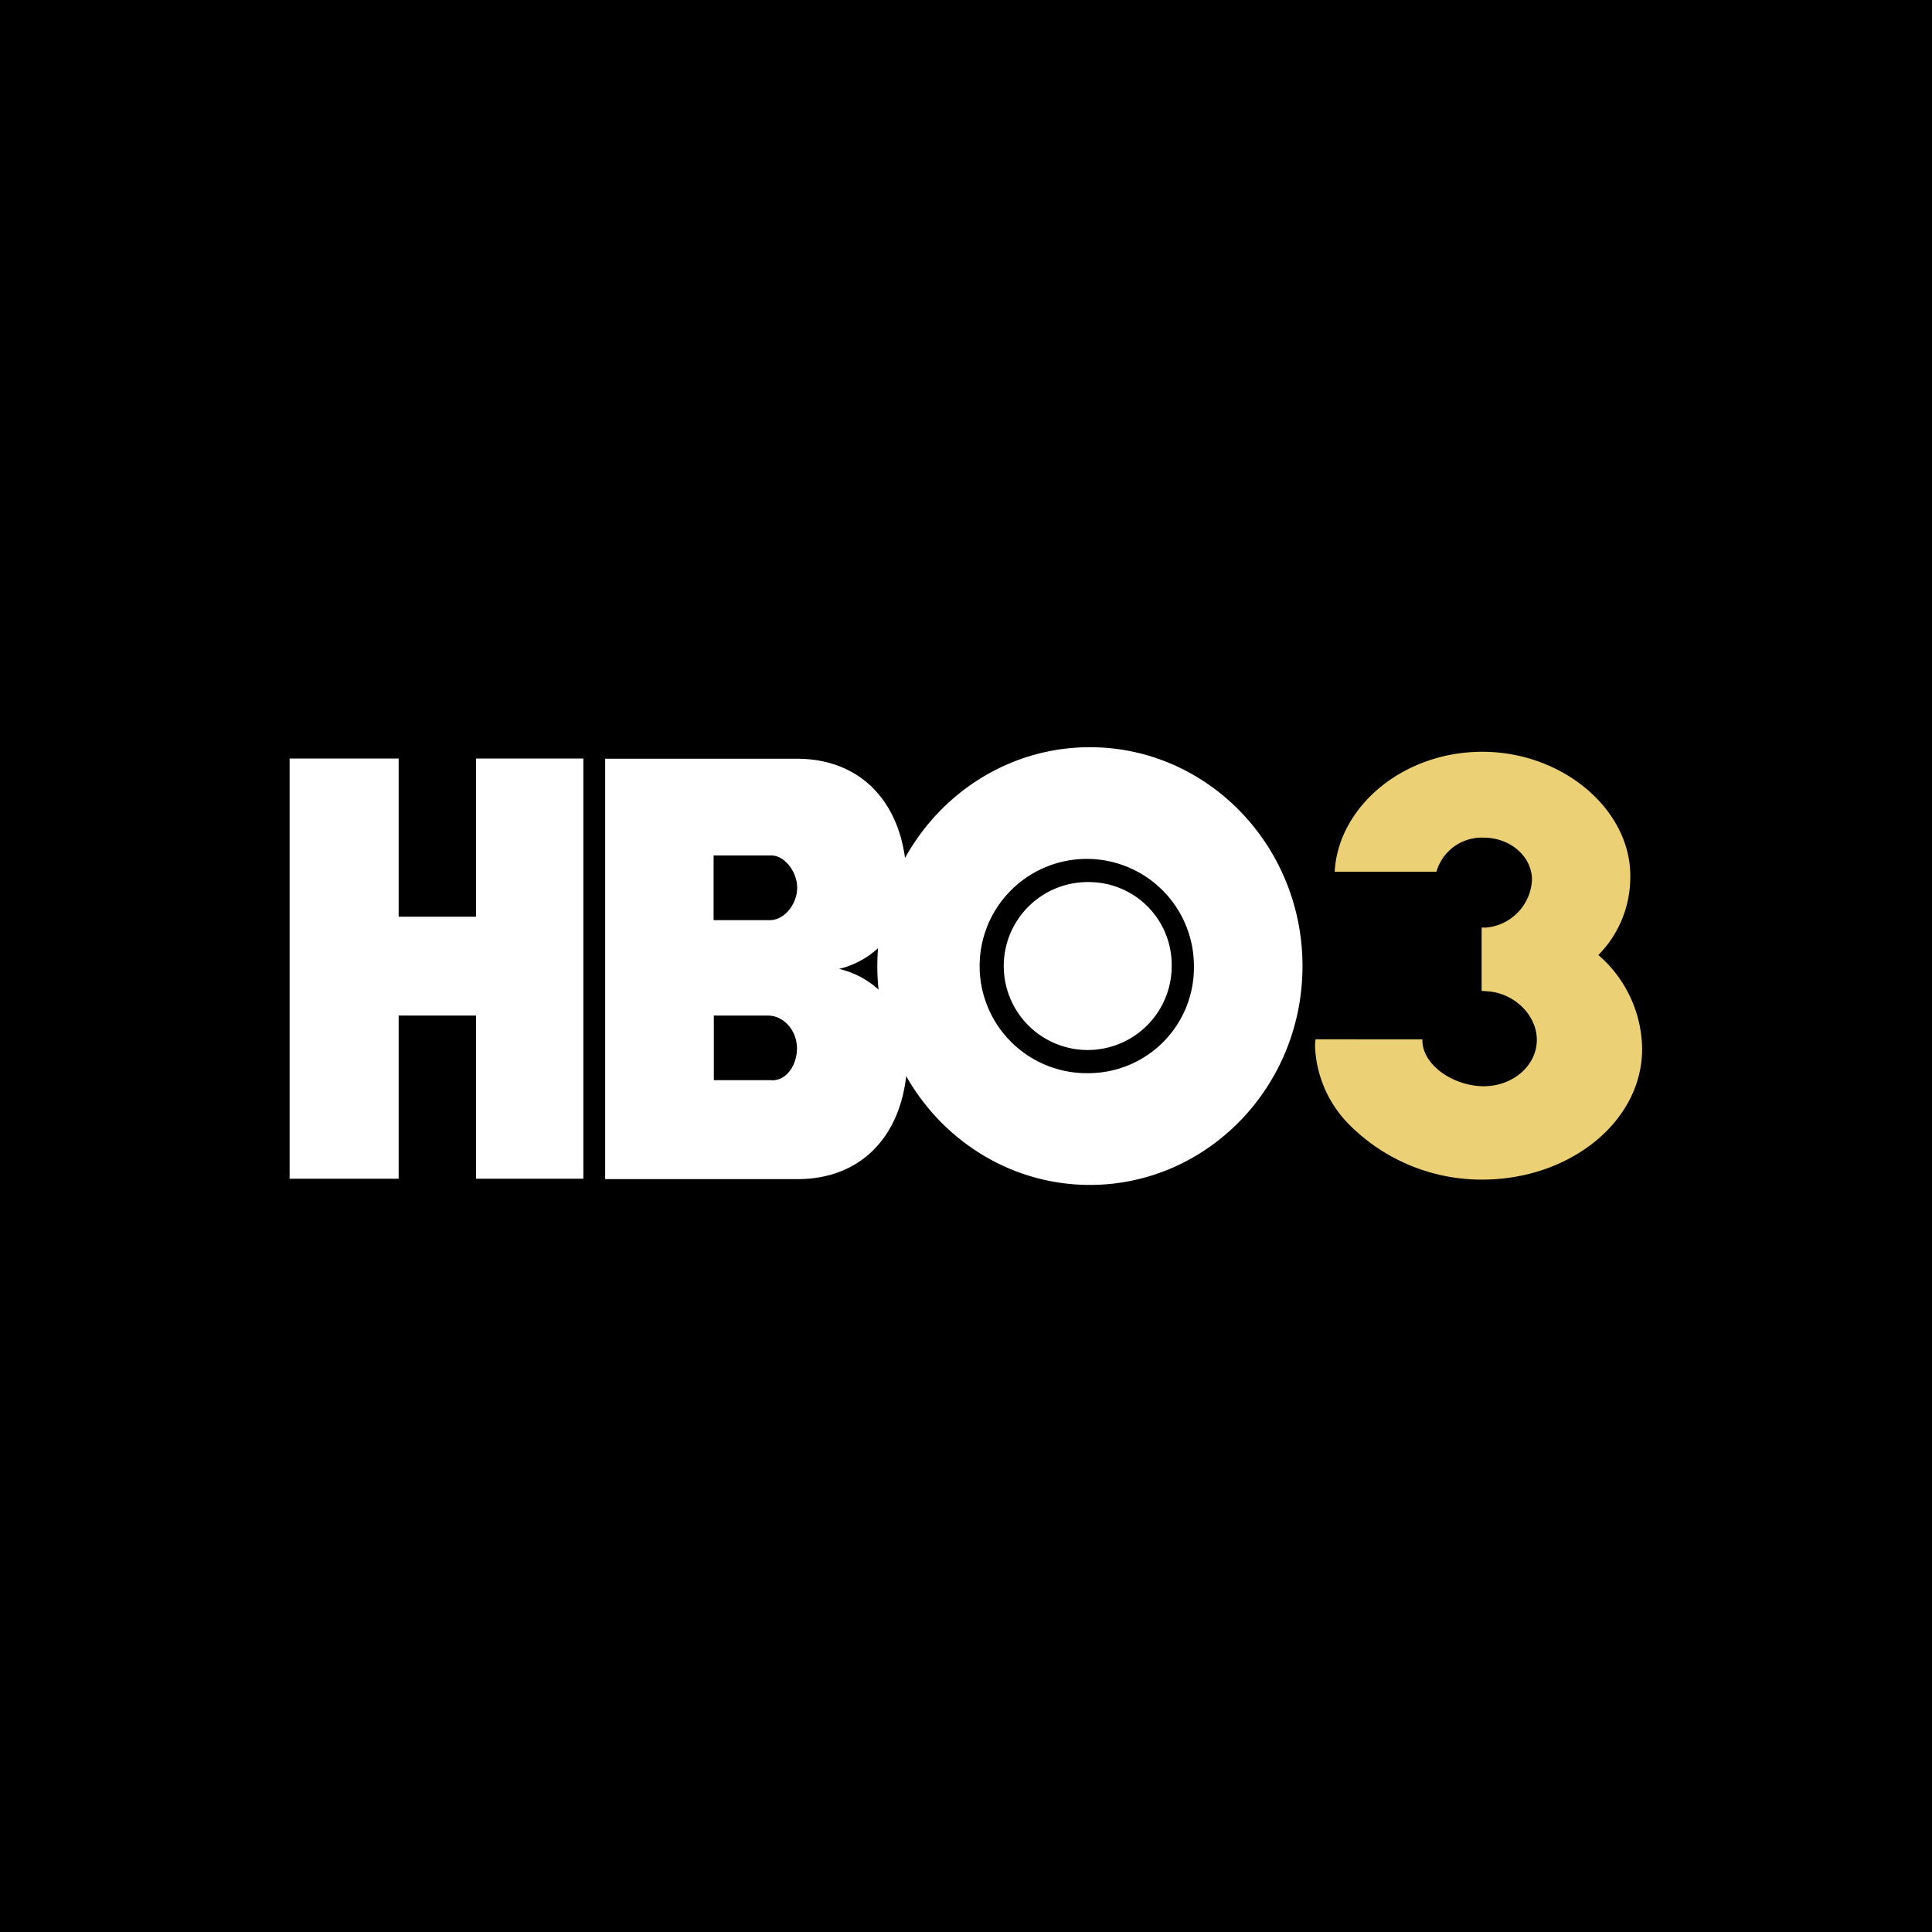 <svg xmlns="http://www.w3.org/2000/svg" viewBox="0 0 283.46 283.46"><defs><style>.cls-1{fill:#fff;}.cls-2{fill:#ecd075;}</style></defs><title>hbo3</title><g id="Layer_2" data-name="Layer 2"><g id="HBO_Cinemax" data-name="HBO &amp; Cinemax"><g id="hbo3"><rect width="283.46" height="283.46"/><g id="logo"><path d="M113,135h-8.3v-9.49h8.46c1.94,0,3.8,2.38,3.8,4.73s-1.82,4.76-4,4.76m.33,23.48h-8.56V149h7.89c2.45,0,4.31,2.27,4.31,4.81,0,2.29-1.35,4.65-3.64,4.7m9.85-16.36a12.93,12.93,0,0,0,9.88-12.69c0-10.83-6.05-18.14-16.12-18.14H88.79V173H117c10.06,0,16.12-7.3,16.12-18.13a12.92,12.92,0,0,0-10-12.71"/><path d="M159.91,157.45a15.72,15.72,0,1,1,15.26-15.71,15.49,15.49,0,0,1-15.26,15.71m0-47.82c-17.22,0-31.19,14.38-31.19,32.11s14,32.11,31.19,32.11,31.19-14.37,31.19-32.11-14-32.11-31.19-32.11"/><path d="M159.91,129.42a12.32,12.32,0,1,0,12,12.31,12.15,12.15,0,0,0-12-12.31"/><path class="cls-1" d="M58.49,172.94h-16V111.29h16v23.21H69.84V111.29H85.59v61.65H69.84V149H58.49"/><path class="cls-1" d="M113,135h-8.3v-9.49h8.46c1.94,0,3.8,2.38,3.8,4.73s-1.82,4.76-4,4.76m.33,23.48h-8.56V149h7.89c2.45,0,4.31,2.27,4.31,4.81,0,2.29-1.35,4.65-3.64,4.7m9.85-16.36a12.93,12.93,0,0,0,9.88-12.69c0-10.83-6.05-18.14-16.12-18.14H88.79V173H117c10.06,0,16.12-7.3,16.12-18.13a12.92,12.92,0,0,0-10-12.71"/><path class="cls-1" d="M159.91,157.45a15.72,15.72,0,1,1,15.26-15.71,15.49,15.49,0,0,1-15.26,15.71m0-47.82c-17.22,0-31.19,14.38-31.19,32.11s14,32.11,31.19,32.11,31.19-14.37,31.19-32.11-14-32.11-31.19-32.11"/><path class="cls-1" d="M159.91,129.42a12.32,12.32,0,1,0,12,12.31,12.15,12.15,0,0,0-12-12.31"/><path class="cls-2" d="M234.46,140.17a16.23,16.23,0,0,0,4.73-11.22c.32-9.92-9.72-18.65-21.71-18.65-11.65,0-21.13,8.06-21.66,17.6h10.74v0h4.19a6.91,6.91,0,0,1,6.94-5c3.91,0,7.08,2.77,7.08,6.19a7.4,7.4,0,0,1-6.68,7h-.71v9.29l.84.06c4,.26,7.26,3.54,7.26,7.12,0,3.76-3.48,6.81-7.79,6.81s-9-3-9-6.77c0,0,0-.07,0-.11H193c0,.28-.06.56-.06.84h0c0,.05,0,.1,0,.15s0,.05,0,.08h0a17.31,17.31,0,0,0,5.43,11.85,27.39,27.39,0,0,0,19.09,7.66c12.84,0,23.42-8.48,23.47-19.08v-.22a18.44,18.44,0,0,0-6.48-13.7"/></g></g></g></g></svg>